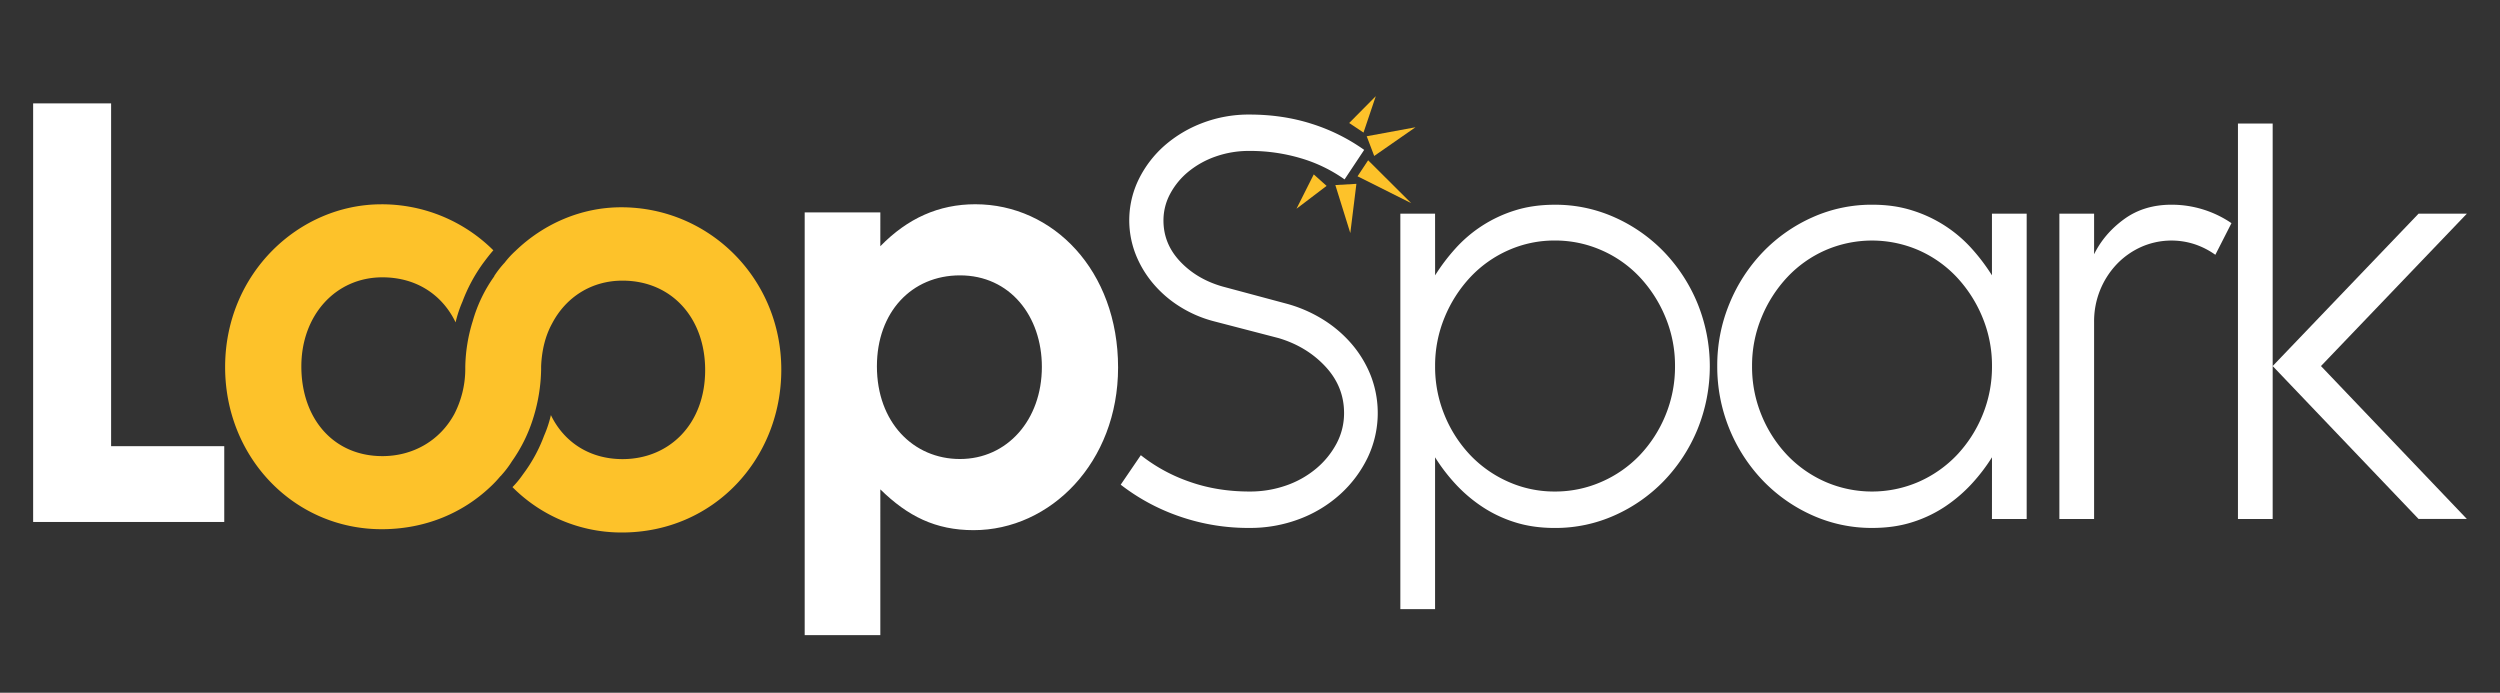 <svg xmlns="http://www.w3.org/2000/svg" viewBox="0 0 2880 798" class="h-8 w-auto sm:h-10"><rect x="0" y="0" width="2880" height="798" fill="#333333" stroke="none"/><path d="M900.06,425.9c0,103-78,187.54-183.69,187.54a177,177,0,0,1-126-52.27,107.77,107.77,0,0,0,12-14.6A176,176,0,0,0,626.76,502a136.24,136.24,0,0,0,7.88-23.82c15,31.12,44.61,50.72,82.48,50.72,53.61,0,95.22-40,95.22-102.6,0-60-38.62-103-95.22-103-36,0-65.24,19.21-81,49.19-7.88,14.22-12,31.12-12.75,49.57v3.84a196.89,196.89,0,0,1-8.62,54.19,176.61,176.61,0,0,1-25.12,51.49A109.84,109.84,0,0,1,578,547c-.38.39-.75,1.16-1.5,1.54a126.2,126.2,0,0,1-12,12.68c-31.87,30-75,48.42-124.84,48.42-100.47,0-180.32-82.24-180.32-186.76,0-108,85.1-187.53,180-187.53a182.15,182.15,0,0,1,129,53c-4.12,4.61-7.87,9.61-11.62,14.6a187.53,187.53,0,0,0-24,44.58,137,137,0,0,0-7.87,23.82c-15.37-31.89-45.36-51.87-84.35-51.87-54,0-93.35,43.81-93.35,102.6,0,60.33,37.12,103.37,93.35,103.37,35.61,0,66.36-18.06,82.85-48.42A113.56,113.56,0,0,0,536,426.29v-3.46a186.72,186.72,0,0,1,8.62-53,166.78,166.78,0,0,1,24.75-51.5v-.38a112.2,112.2,0,0,1,12-15.37,102.43,102.43,0,0,1,12.37-13.45c32.62-31.51,76.11-50.34,121.84-50.34C816.84,238.76,900.06,320.61,900.06,425.9Z" fill="#fdc22a" style="--darkreader-inline-fill: #866101;" data-darkreader-inline-fill=""></path><path d="M38.18,119.1H128V514H258.34v87.31H38.18Z" fill="#fff" style="--darkreader-inline-fill: #e8e6e3;" data-darkreader-inline-fill=""></path><path d="M1014.14,283.65c31.45-32.24,67.48-48.35,109.42-48.35,89.77,0,164.47,76.56,164.47,188.06,0,109.47-78,187.38-166.43,187.38-43.91,0-76-16.11-107.46-47V731.65H927V244.7h87.15ZM1010.2,422c0,64.47,41.94,106.78,95.67,106.78,54.39,0,94.36-45,94.36-106.11,0-58.44-36.69-105.45-94.36-105.45C1050.18,317.24,1010.2,359.55,1010.2,422Z" fill="#fff" style="--darkreader-inline-fill: #e8e6e3;" data-darkreader-inline-fill=""></path><path d="M1548.94,206.67a169.82,169.82,0,0,0-50.13-24.3,204.37,204.37,0,0,0-59.4-8.5,115,115,0,0,0-38.83,6.38,103.15,103.15,0,0,0-31.29,17.31,84.31,84.31,0,0,0-21.15,25.51,64.51,64.51,0,0,0-7.83,31q0,26.73,19.13,47.07T1408.12,330l72.44,19.43a157.57,157.57,0,0,1,42.88,18.23,142,142,0,0,1,33.9,28.85,128.71,128.71,0,0,1,22,36.75,119.39,119.39,0,0,1-3.76,93.84A137.8,137.8,0,0,1,1544,569.3a146.79,146.79,0,0,1-46.94,28.55,159.85,159.85,0,0,1-57.66,10.33,241.87,241.87,0,0,1-80.84-13.37,235.72,235.72,0,0,1-67.51-36.44l23.18-34A190.6,190.6,0,0,0,1370.45,555q31.86,11.24,69,11.23a125.66,125.66,0,0,0,42.31-7,109.79,109.79,0,0,0,34.48-19.44A96.79,96.79,0,0,0,1539.67,511a74.19,74.19,0,0,0,8.69-35.23q0-30.37-21.44-53.46T1473,389.5l-74.75-19.43a139.22,139.22,0,0,1-38.83-16.71,130.94,130.94,0,0,1-31-26.73,120.69,120.69,0,0,1-20.28-34,107.68,107.68,0,0,1,3.77-86.25,125.43,125.43,0,0,1,29.55-38.58,143.15,143.15,0,0,1,43.76-26.12,149.46,149.46,0,0,1,54.18-9.71q38.25,0,71.57,10.63a217.43,217.43,0,0,1,60.56,30.06Z" fill="#fff" style="--darkreader-inline-fill: #e8e6e3;" data-darkreader-inline-fill=""></path><path d="M1653.24,317.22a223.08,223.08,0,0,1,23.18-30.68,153.54,153.54,0,0,1,68.39-44q20.87-6.67,46.36-6.68a166.35,166.35,0,0,1,69,14.57,181.7,181.7,0,0,1,56.79,39.79,189.41,189.41,0,0,1,38.54,59.22,192.64,192.64,0,0,1,0,145.18,189.18,189.18,0,0,1-38.54,59.22,181.53,181.53,0,0,1-56.79,39.79,166.36,166.36,0,0,1-69,14.58q-25.51,0-46.36-6.69a147.71,147.71,0,0,1-38-18.22,169.41,169.41,0,0,1-30.43-26.12,208.17,208.17,0,0,1-23.18-30.37V701.72h-40V246.15h40Zm0,104.48a146.12,146.12,0,0,0,11,56.79,148.06,148.06,0,0,0,29.56,45.86A136.59,136.59,0,0,0,1737.56,555a130.2,130.2,0,0,0,53.61,11.23A132.21,132.21,0,0,0,1845.06,555a135.8,135.8,0,0,0,44-30.68,148.22,148.22,0,0,0,29.55-45.86,146.12,146.12,0,0,0,11-56.79,144.65,144.65,0,0,0-11-56.19,152.18,152.18,0,0,0-29.55-46.16,133.91,133.91,0,0,0-44-31,132.22,132.22,0,0,0-53.89-11.24,130.2,130.2,0,0,0-53.61,11.24,134.67,134.67,0,0,0-43.75,31,152,152,0,0,0-29.56,46.16A144.65,144.65,0,0,0,1653.24,421.7Z" fill="#fff" style="--darkreader-inline-fill: #e8e6e3;" data-darkreader-inline-fill=""></path><path d="M2294.77,526.78a209.59,209.59,0,0,1-23.18,30.37,170.1,170.1,0,0,1-30.43,26.12,147.87,147.87,0,0,1-38,18.22q-20.86,6.69-46.36,6.69a166.33,166.33,0,0,1-69-14.58,181.42,181.42,0,0,1-56.79-39.79,189.6,189.6,0,0,1-52.74-132.11,185.76,185.76,0,0,1,14.2-72.29,189.23,189.23,0,0,1,38.54-59.22,181.58,181.58,0,0,1,56.79-39.79,166.32,166.32,0,0,1,69-14.57q25.5,0,46.36,6.68a153.54,153.54,0,0,1,68.39,44,224.69,224.69,0,0,1,23.18,30.68V246.15h40v351.7h-40Zm0-105.08a144.66,144.66,0,0,0-11-56.19,152.18,152.18,0,0,0-29.55-46.16,134.77,134.77,0,0,0-43.75-31,134.83,134.83,0,0,0-107.79,0,134.6,134.6,0,0,0-43.76,31,152,152,0,0,0-29.55,46.16,144.65,144.65,0,0,0-11,56.19,146.12,146.12,0,0,0,11,56.79,148,148,0,0,0,29.55,45.86A136.52,136.52,0,0,0,2102.66,555a134.94,134.94,0,0,0,107.79,0,136.7,136.7,0,0,0,43.75-30.68,148.22,148.22,0,0,0,29.55-45.86A146.12,146.12,0,0,0,2294.77,421.7Z" fill="#fff" style="--darkreader-inline-fill: #e8e6e3;" data-darkreader-inline-fill=""></path><path d="M2552.07,293.53a89.29,89.29,0,0,0-23.76-12.15,86.21,86.21,0,0,0-61.43,3,89.73,89.73,0,0,0-28.4,20,95.4,95.4,0,0,0-26.08,66.21V597.85h-40V246.15h40v46.77q11.59-23.68,34.49-40.39t54.76-16.7a122.19,122.19,0,0,1,69,21.25Z" fill="#fff" style="--darkreader-inline-fill: #e8e6e3;" data-darkreader-inline-fill=""></path><path d="M2841.82,246.15,2673.76,421.7l168.06,176.15h-55.64L2618.12,421.7V597.85h-40V142.28h40V421.7l168.06-175.55Z" fill="#fff" style="--darkreader-inline-fill: #e8e6e3;" data-darkreader-inline-fill=""></path><polygon points="1538.32 213.19 1562.57 211.78 1555.55 268.49 1538.32 213.19" fill="#fdc22a" style="--darkreader-inline-fill: #fdc637;" data-darkreader-inline-fill=""></polygon><polygon points="1513.44 200.9 1528.23 214.14 1493.56 240.47 1513.44 200.9" fill="#fdc22a" style="--darkreader-inline-fill: #fdc637;" data-darkreader-inline-fill=""></polygon><polygon points="1563.88 203.09 1625.67 234 1576.09 184.64 1563.88 203.09" fill="#fdc22a" style="--darkreader-inline-fill: #fdc637;" data-darkreader-inline-fill=""></polygon><polygon points="1583.09 179.67 1574.45 156.97 1630.64 146.6 1583.09 179.67" fill="#fdc22a" style="--darkreader-inline-fill: #fdc637;" data-darkreader-inline-fill=""></polygon><polygon points="1570.76 152.74 1554.26 141.7 1584.91 110.78 1570.76 152.74" fill="#fdc22a" style="--darkreader-inline-fill: #fdc637;" data-darkreader-inline-fill=""></polygon></svg>